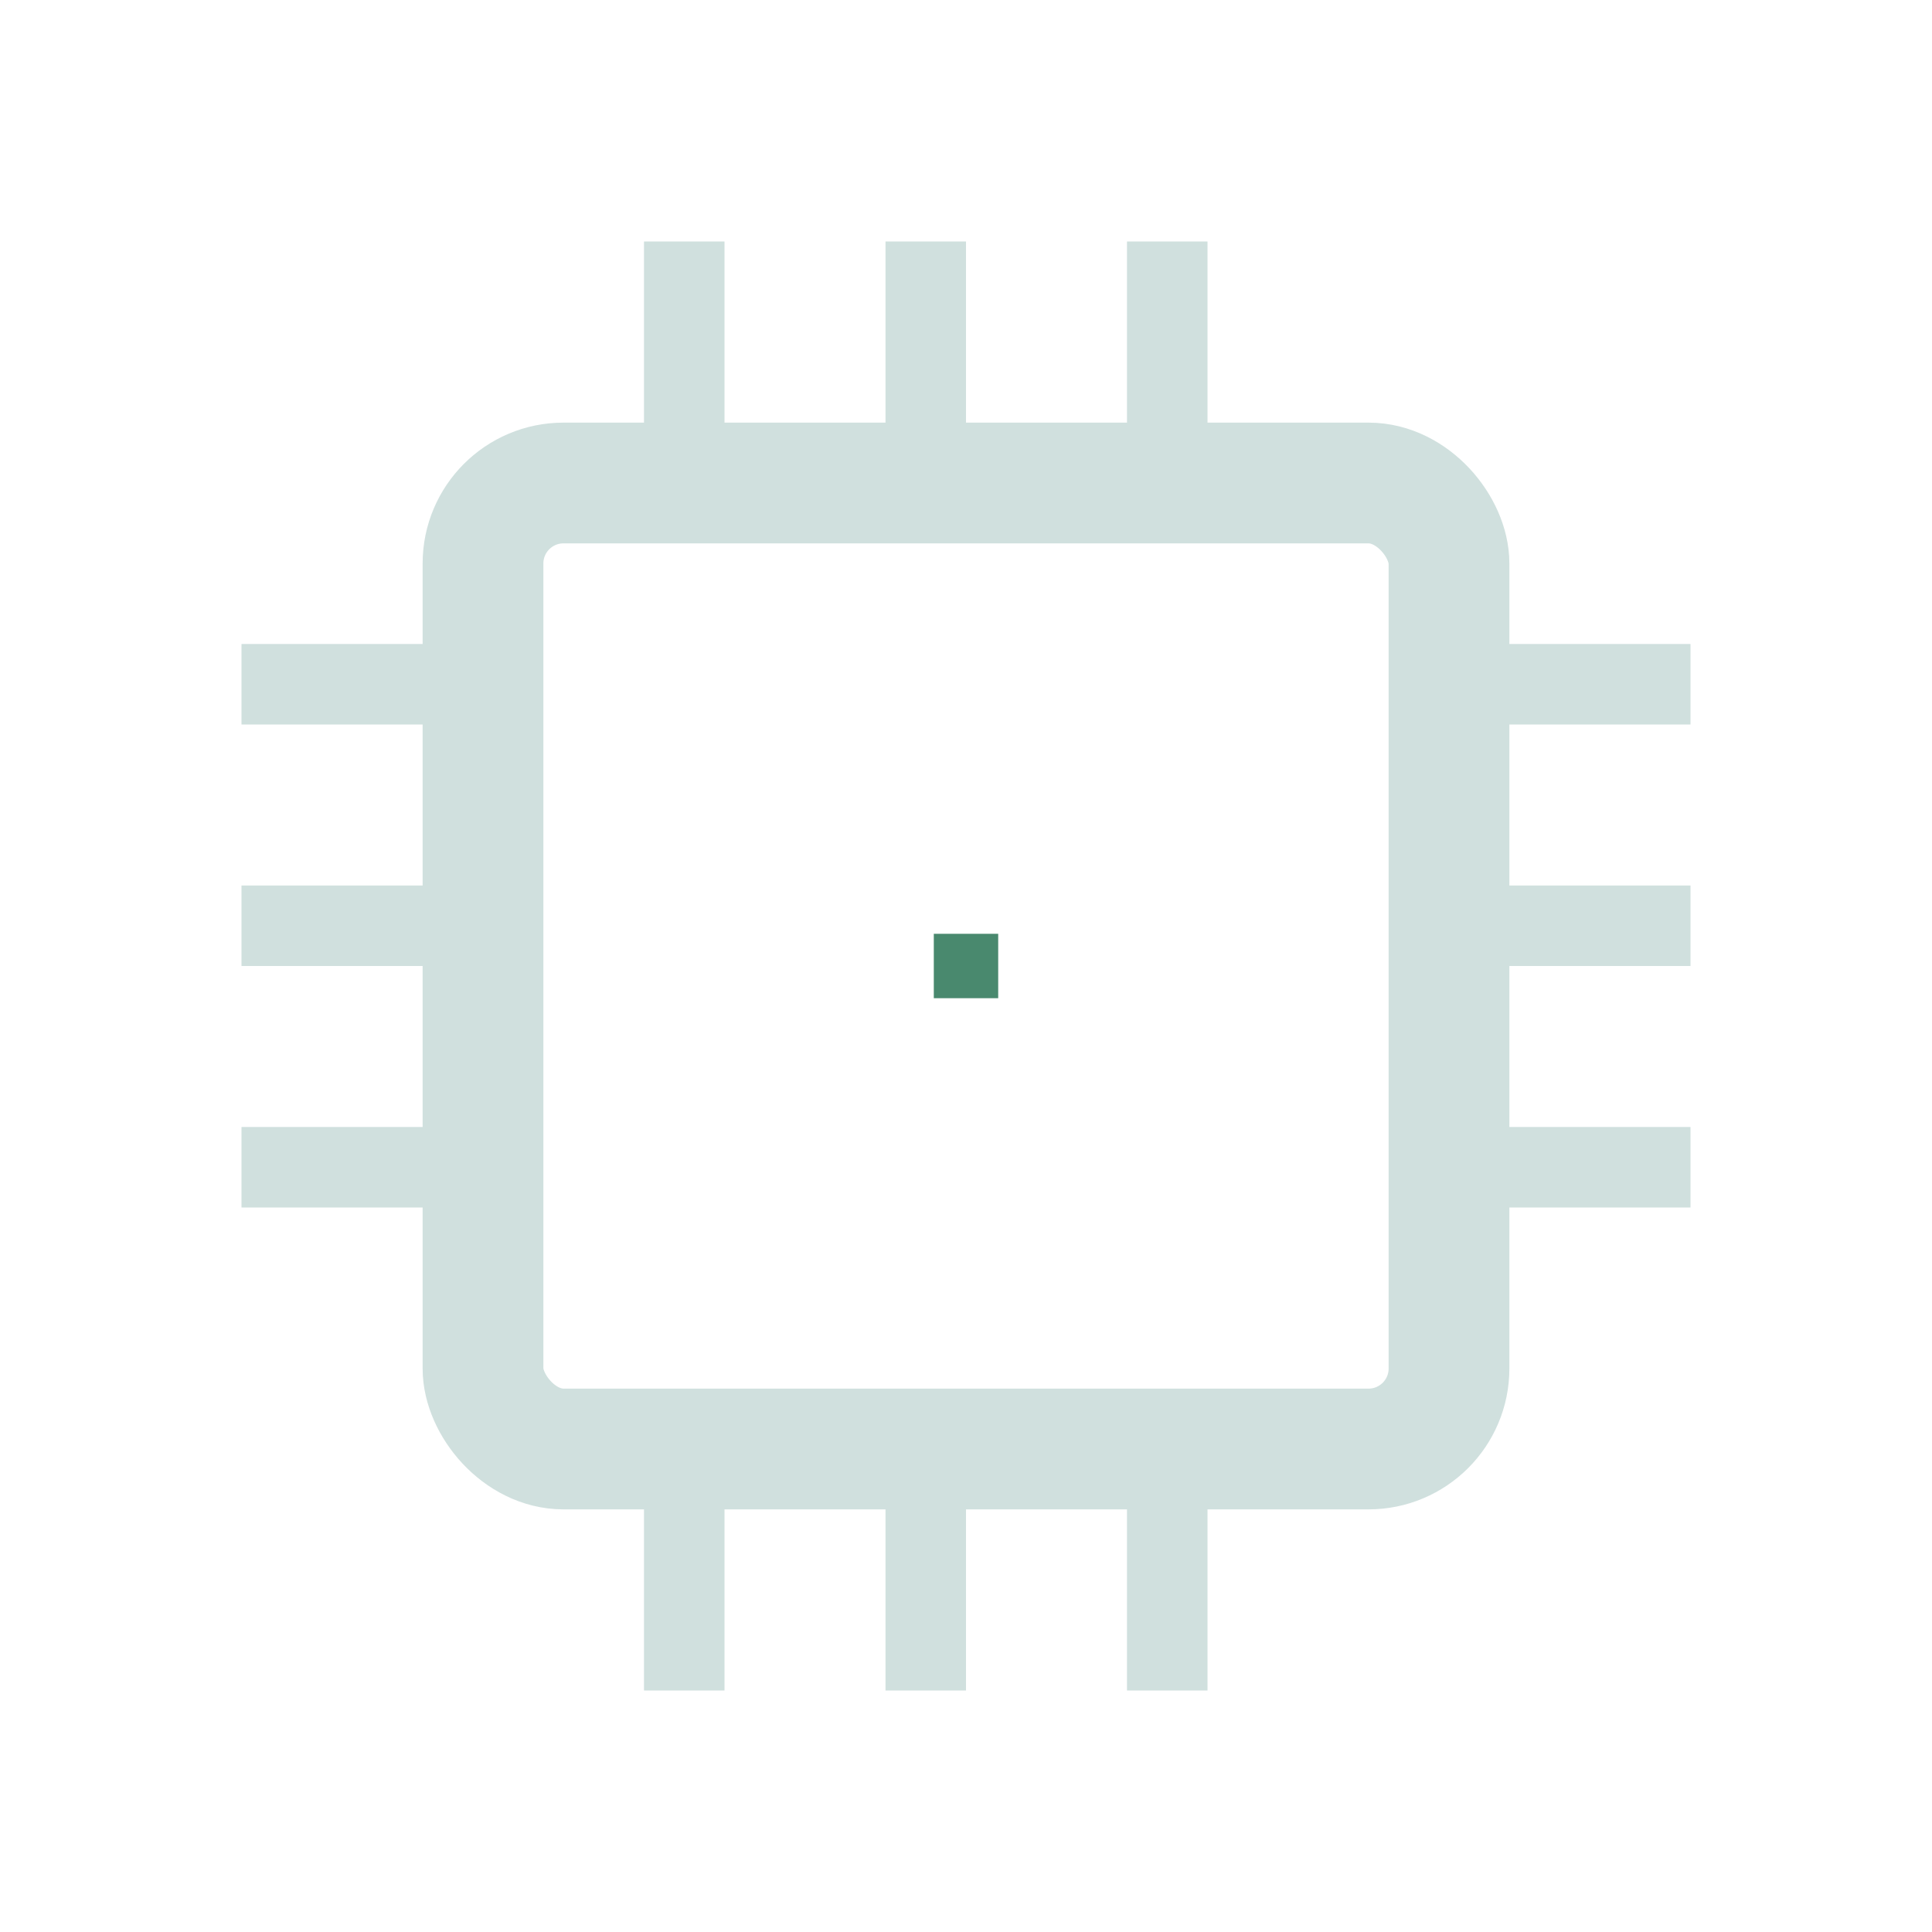 <svg width="24" height="24" viewBox="0 0 24 24" xmlns="http://www.w3.org/2000/svg">
<rect x="6" y="6" width="12" height="12" fill="none" rx="1" stroke="#D0E0DE" stroke-width="1.5"/>
<rect x="8" y="3" width="1" height="3" fill="#D0E0DE"/>
<rect x="8" y="18" width="1" height="3" fill="#D0E0DE"/>
<rect x="11" y="3" width="1" height="3" fill="#D0E0DE"/>
<rect x="11" y="18" width="1" height="3" fill="#D0E0DE"/>
<rect x="14" y="3" width="1" height="3" fill="#D0E0DE"/>
<rect x="14" y="18" width="1" height="3" fill="#D0E0DE"/>
<rect x="3" y="8" width="3" height="1" fill="#D0E0DE"/>
<rect x="18" y="8" width="3" height="1" fill="#D0E0DE"/>
<rect x="3" y="11" width="3" height="1" fill="#D0E0DE"/>
<rect x="18" y="11" width="3" height="1" fill="#D0E0DE"/>
<rect x="3" y="14" width="3" height="1" fill="#D0E0DE"/>
<rect x="18" y="14" width="3" height="1" fill="#D0E0DE"/>
<rect x="11.6" y="11.6" width="0.8" height="0.8" fill="#49896E"/>
</svg>